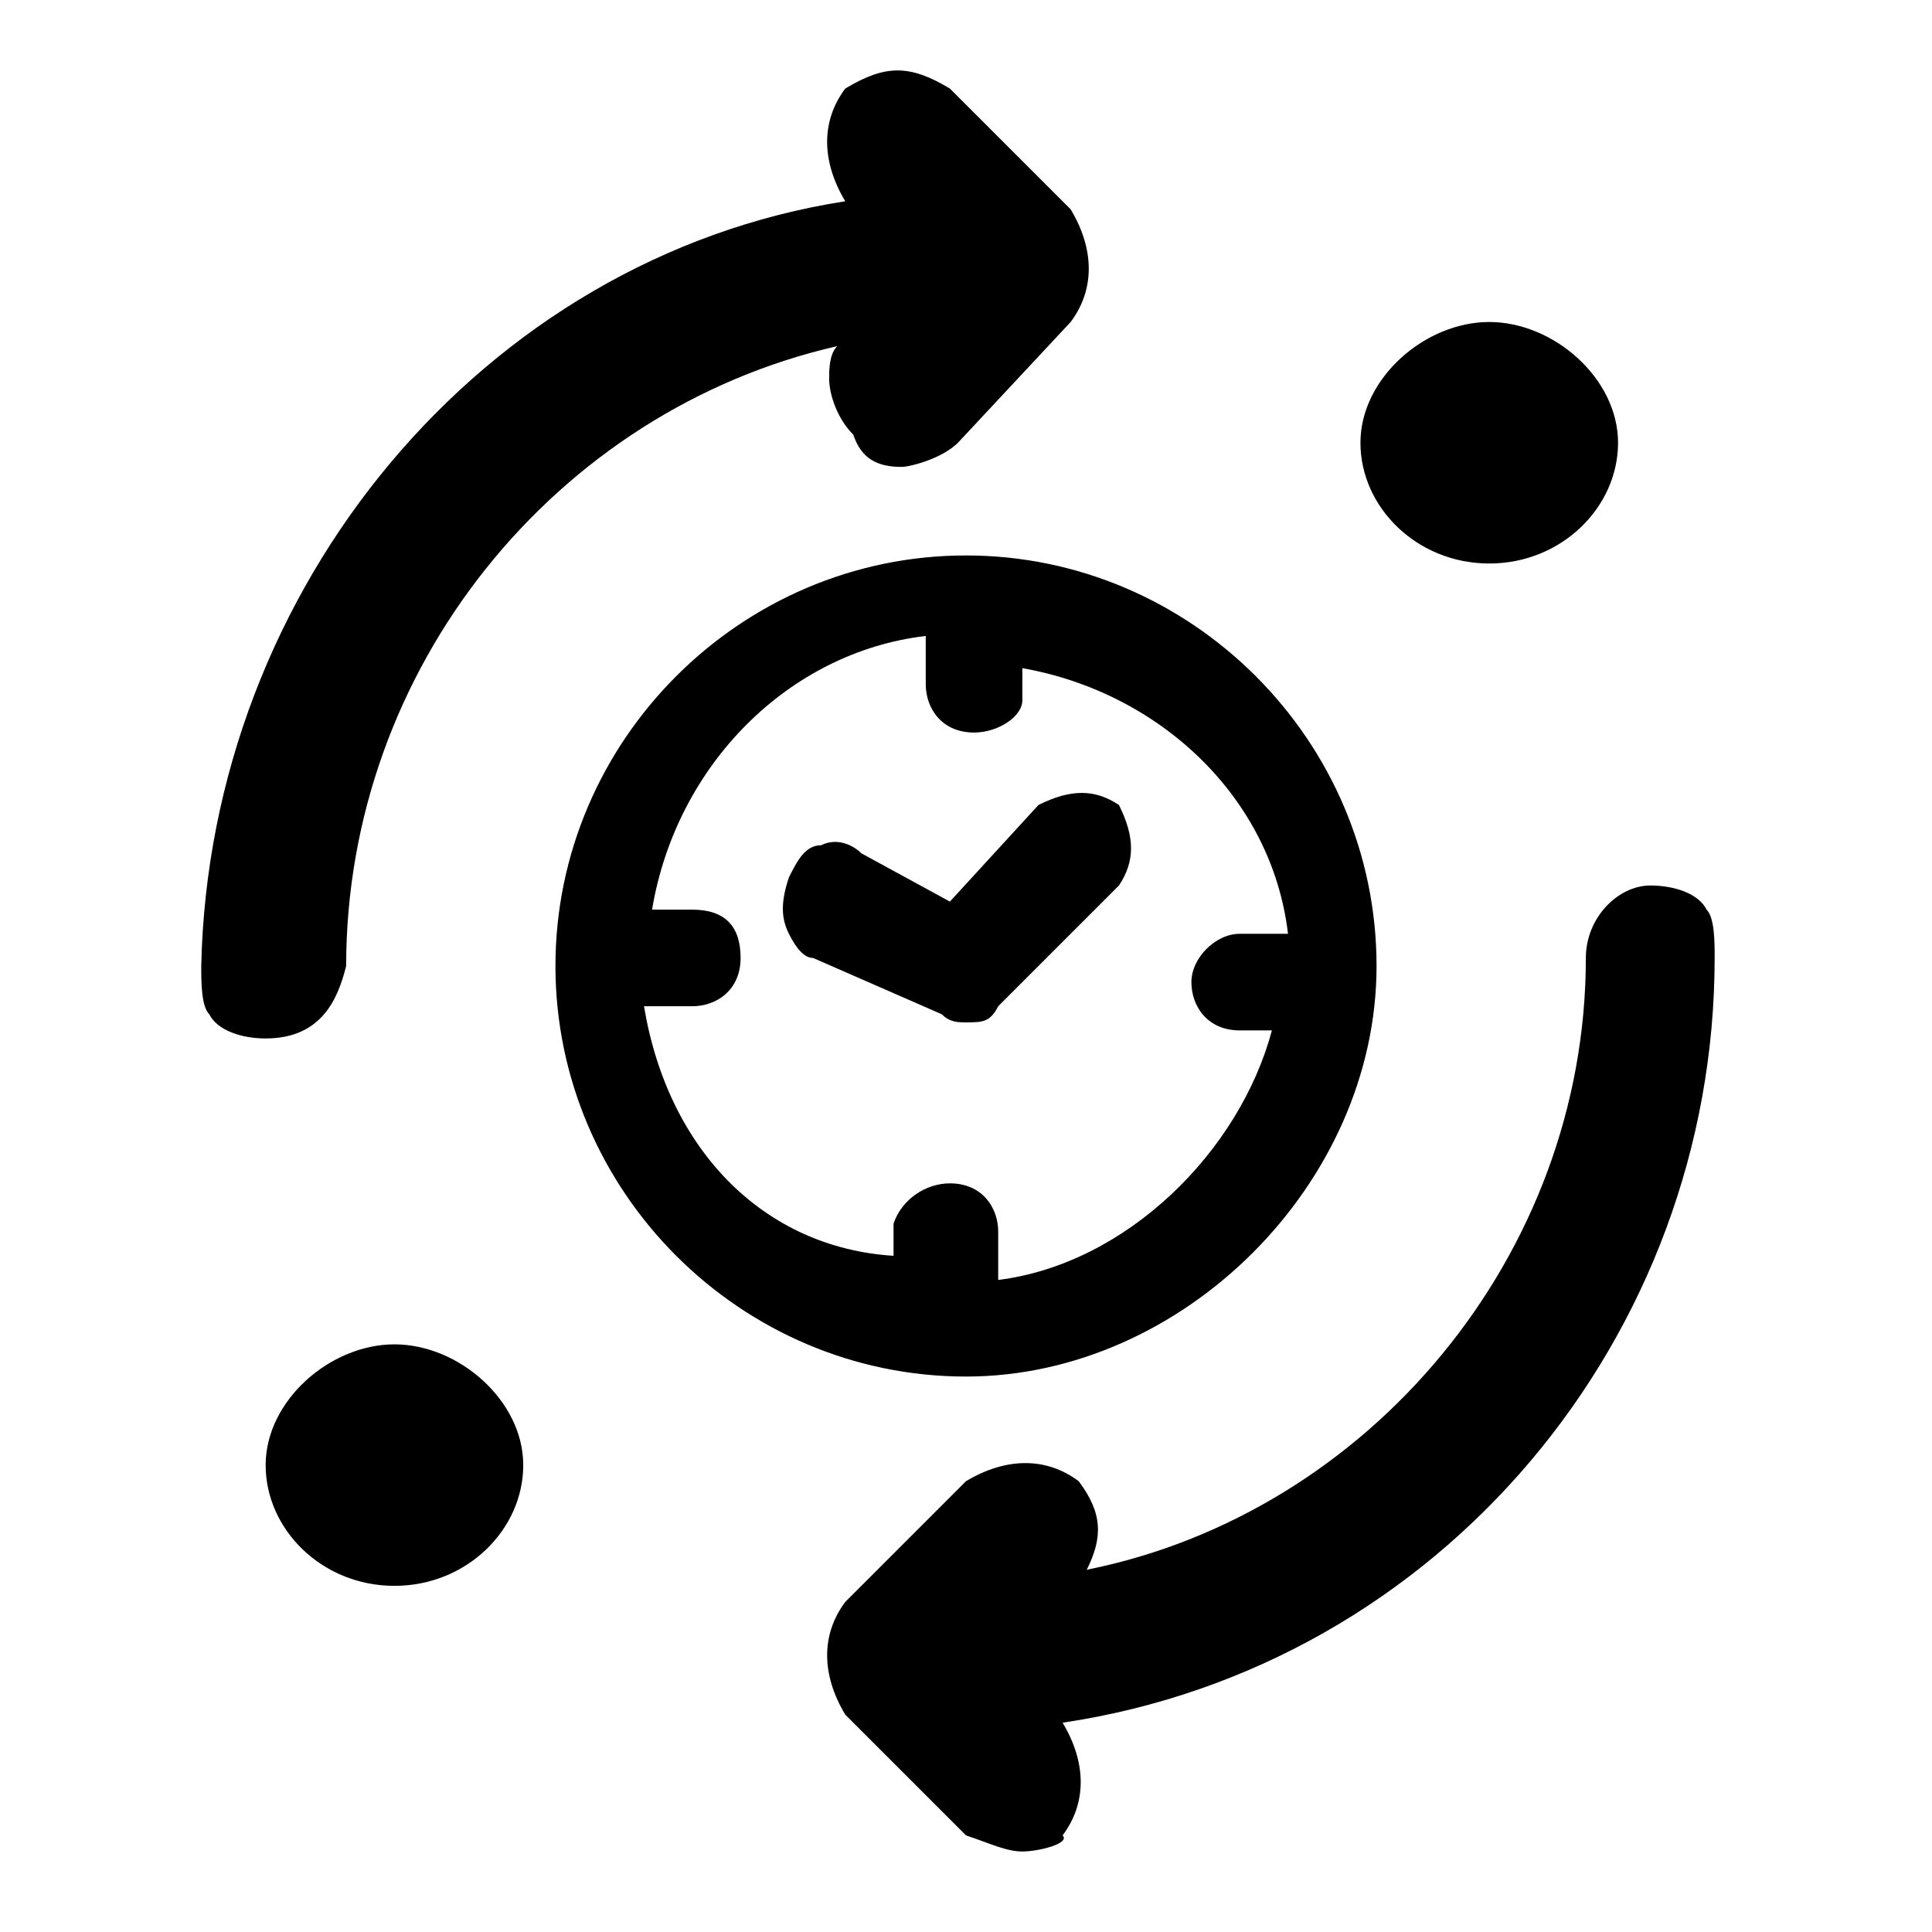 <?xml version="1.0" encoding="utf-8"?>
<!-- Generator: Adobe Illustrator 23.0.0, SVG Export Plug-In . SVG Version: 6.00 Build 0)  -->
<svg version="1.1" id="Layer_1" xmlns="http://www.w3.org/2000/svg" xmlns:xlink="http://www.w3.org/1999/xlink" x="0px" y="0px"
	 viewBox="0 0 24 24" style="enable-background:new 0 0 24 24;" xml:space="preserve">
<path d="M4.9,16.7c0.8,0,1.6,0.7,1.6,1.5s-0.7,1.5-1.6,1.5s-1.6-0.7-1.6-1.5S4.1,16.7,4.9,16.7z M18.5,4c0.8,0,1.6,0.7,1.6,1.5
	S19.4,7,18.5,7s-1.6-0.7-1.6-1.5S17.7,4,18.5,4z M12.7,23c-0.2,0-0.4-0.1-0.7-0.2l0,0l-1.5-1.5c-0.3-0.5-0.3-1,0-1.4l1.5-1.5
	c0.5-0.3,1-0.3,1.4,0c0.3,0.4,0.3,0.7,0.1,1.1c3.5-0.7,6.2-3.9,6.2-7.6c0-0.5,0.4-0.9,0.8-0.9c0.3,0,0.6,0.1,0.7,0.3
	c0.1,0.1,0.1,0.4,0.1,0.6c0,4.7-3.4,8.8-8.1,9.5l0,0c0.3,0.5,0.3,1,0,1.4C13.3,22.9,12.9,23,12.7,23z M3.3,12.9
	c-0.3,0-0.6-0.1-0.7-0.3c-0.1-0.1-0.1-0.4-0.1-0.6c0.1-4.7,3.5-8.8,8-9.5l0,0c-0.3-0.5-0.3-1,0-1.4c0.5-0.3,0.8-0.3,1.3,0l1.5,1.5
	c0.3,0.5,0.3,1,0,1.4l-1.4,1.5c-0.2,0.2-0.6,0.3-0.7,0.3c-0.3,0-0.5-0.1-0.6-0.4c-0.2-0.2-0.3-0.5-0.3-0.7c0-0.1,0-0.3,0.1-0.4
	C6.9,5.1,4.3,8.3,4.3,12l0,0C4.2,12.4,4,12.9,3.3,12.9z M12,12.7c-0.1,0-0.2,0-0.3-0.1l-1.6-0.7c-0.1,0-0.2-0.1-0.3-0.3
	c-0.1-0.2-0.1-0.4,0-0.7c0.1-0.2,0.2-0.4,0.4-0.4c0.2-0.1,0.4,0,0.5,0.1l1.1,0.6l1.1-1.2c0.4-0.2,0.7-0.2,1,0c0.2,0.4,0.2,0.7,0,1
	l-1.5,1.5C12.3,12.7,12.2,12.7,12,12.7z M12,6.9c-2.8,0-5.1,2.3-5.1,5.1s2.3,5.1,5.1,5.1c2.7,0,5.1-2.4,5.1-5.1
	C17.1,9.2,14.8,6.9,12,6.9z M12.4,15.9v-0.6c0-0.3-0.2-0.6-0.6-0.6c-0.3,0-0.6,0.2-0.7,0.5v0.4c-1.6-0.1-2.8-1.3-3.1-3.1h0.6
	c0.3,0,0.6-0.2,0.6-0.6c0-0.4-0.2-0.6-0.6-0.6H8.1c0.3-1.8,1.7-3.2,3.4-3.4v0.6c0,0.3,0.2,0.6,0.6,0.6c0.3,0,0.6-0.2,0.6-0.4V8.3
	c1.7,0.3,3.1,1.6,3.3,3.3h-0.6c-0.3,0-0.6,0.3-0.6,0.6s0.2,0.6,0.6,0.6h0.4C15.4,14.3,14,15.7,12.4,15.9z"/>
</svg>
